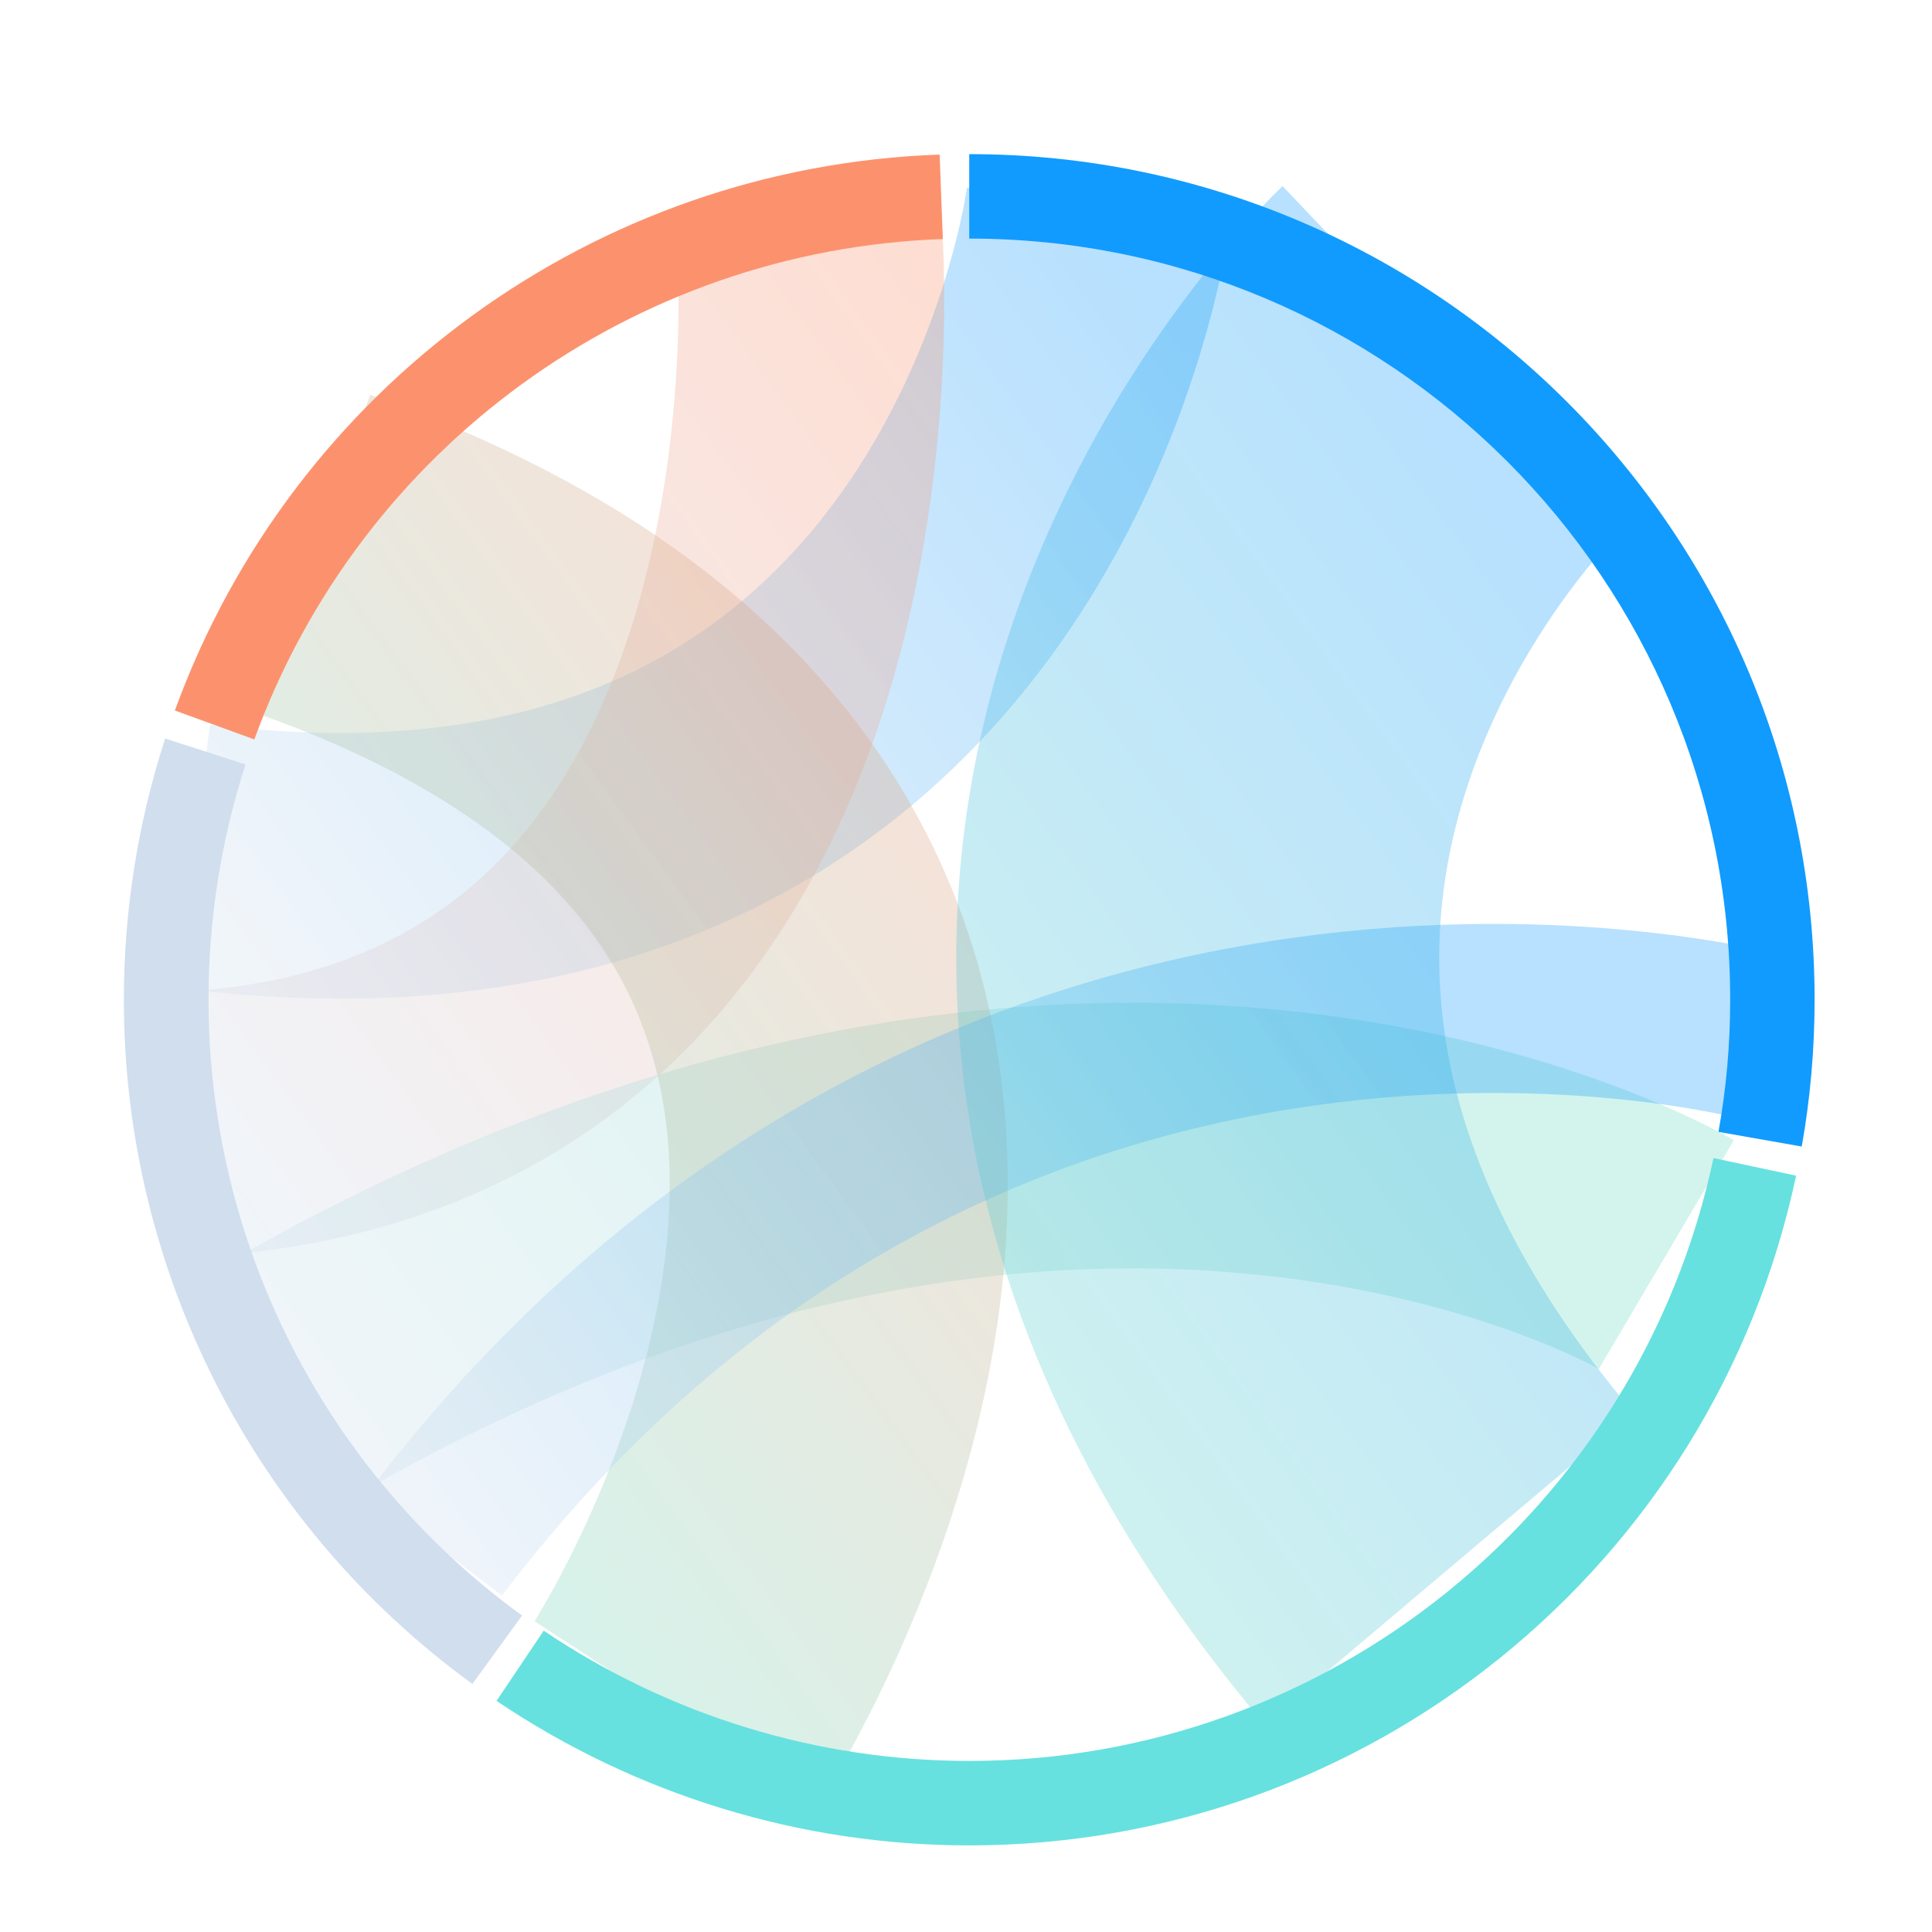 <?xml version="1.0" encoding="UTF-8" standalone="no"?>
<!DOCTYPE svg PUBLIC "-//W3C//DTD SVG 1.1//EN" "http://www.w3.org/Graphics/SVG/1.1/DTD/svg11.dtd">
<svg width="100%" height="100%" viewBox="0 0 80 80" version="1.1" xmlns="http://www.w3.org/2000/svg" xmlns:xlink="http://www.w3.org/1999/xlink" xml:space="preserve" xmlns:serif="http://www.serif.com/" style="fill-rule:evenodd;clip-rule:evenodd;stroke-linejoin:round;stroke-miterlimit:1.5;">
    <g transform="matrix(1,0,0,1,2591.64,-2355.75)">
        <g>
            <g transform="matrix(0.521,0,0,0.521,-3039.8,2373.21)">
                <rect x="859.943" y="-33.506" width="153.506" height="153.506" style="fill:none;"/>
            </g>
            <g transform="matrix(1,0,0,1,-3581.64,-702.3)">
                <path d="M1035.5,3066.5C1035.5,3066.5 1031.59,3097.78 998,3093.5" style="fill:none;stroke:url(#_Linear1);stroke-width:11px;"/>
            </g>
            <g transform="matrix(1,0,0,1,-3581.64,-691.202)">
                <path d="M1023.5,3056.4C1023.5,3056.4 1026.59,3091.78 998,3093.5" style="fill:none;stroke:url(#_Linear2);stroke-width:11px;"/>
            </g>
            <g transform="matrix(1,0,0,1,-3578.24,-680.251)">
                <path d="M1055.6,3087.95C1055.6,3087.95 1031.59,3073.78 998,3093.5" style="fill:none;stroke:url(#_Linear3);stroke-width:11px;"/>
            </g>
            <g transform="matrix(1,0,0,1,-3578.24,-680.251)">
                <path d="M1014.6,3106.95C1014.6,3106.95 1037.19,3072.23 999.598,3058.95" style="fill:none;stroke:url(#_Linear4);stroke-width:14px;"/>
            </g>
            <g transform="matrix(1,0,0,1,-3572.24,-673.8)">
                <path d="M1053.6,3072.5C1053.6,3072.5 1021.19,3063.78 998.598,3093.5" style="fill:none;stroke:url(#_Linear5);stroke-width:7px;"/>
            </g>
            <g transform="matrix(1,0,0,1,-3571.14,-699.8)">
                <path d="M1039.5,3070.5C1039.5,3070.5 1016.09,3092.78 1039.5,3120.5" style="fill:none;stroke:url(#_Linear6);stroke-width:20px;"/>
            </g>
            <g transform="matrix(0.133,0,0,1,-3164.55,201.912)">
                <g transform="matrix(7.028,0,0,0.935,-2878.63,-699.103)">
                    <path d="M1102.33,3102.05C1102.71,3099.91 1102.9,3097.73 1102.9,3095.55C1102.9,3074.87 1086.13,3058.1 1065.45,3058.1L1065.45,3061.84C1084.07,3061.84 1099.16,3076.93 1099.16,3095.55C1099.16,3097.51 1098.99,3099.47 1098.64,3101.4L1102.33,3102.05Z" style="fill:rgb(17,155,254);"/>
                </g>
                <g transform="matrix(7.028,0,0,0.935,-2878.63,-699.103)">
                    <path d="M1044.51,3126.6C1050.7,3130.77 1057.99,3133 1065.45,3133C1083.13,3133 1098.41,3120.63 1102.08,3103.34L1098.42,3102.56C1095.11,3118.12 1081.37,3129.26 1065.45,3129.26C1058.74,3129.26 1052.17,3127.25 1046.6,3123.49L1044.51,3126.6Z" style="fill:rgb(102,225,223);"/>
                </g>
                <g transform="matrix(7.028,0,0,0.935,-2878.63,-699.103)">
                    <path d="M1029.83,3083.98C1028.62,3087.71 1028,3091.62 1028,3095.55C1028,3107.54 1033.74,3118.8 1043.44,3125.85L1045.64,3122.82C1036.91,3116.48 1031.75,3106.34 1031.75,3095.55C1031.75,3092.01 1032.3,3088.5 1033.39,3085.13L1029.83,3083.98Z" style="fill:rgb(208,222,238);"/>
                </g>
                <g transform="matrix(7.028,0,0,0.935,-2878.63,-699.103)">
                    <path d="M1064.14,3058.12C1048.89,3058.65 1035.48,3068.39 1030.26,3082.74L1033.78,3084.02C1038.48,3071.11 1050.54,3062.34 1064.28,3061.86L1064.14,3058.12Z" style="fill:rgb(252,146,109);"/>
                </g>
            </g>
        </g>
    </g>
    <defs>
        <linearGradient id="_Linear1" x1="0" y1="0" x2="1" y2="0" gradientUnits="userSpaceOnUse" gradientTransform="matrix(37,-26.82,26.82,37,998,3094.08)"><stop offset="0" style="stop-color:rgb(208,222,238);stop-opacity:0.3"/><stop offset="1" style="stop-color:rgb(17,155,254);stop-opacity:0.3"/></linearGradient>
        <linearGradient id="_Linear2" x1="0" y1="0" x2="1" y2="0" gradientUnits="userSpaceOnUse" gradientTransform="matrix(37,-26.82,26.82,37,998,3094.08)"><stop offset="0" style="stop-color:rgb(208,222,238);stop-opacity:0.3"/><stop offset="1" style="stop-color:rgb(252,146,109);stop-opacity:0.3"/></linearGradient>
        <linearGradient id="_Linear3" x1="0" y1="0" x2="1" y2="0" gradientUnits="userSpaceOnUse" gradientTransform="matrix(37,-26.82,26.82,37,998,3094.08)"><stop offset="0" style="stop-color:rgb(208,222,238);stop-opacity:0.3"/><stop offset="1" style="stop-color:rgb(108,221,195);stop-opacity:0.3"/></linearGradient>
        <linearGradient id="_Linear4" x1="0" y1="0" x2="1" y2="0" gradientUnits="userSpaceOnUse" gradientTransform="matrix(37,-26.82,26.82,37,998,3094.08)"><stop offset="0" style="stop-color:rgb(108,221,195);stop-opacity:0.3"/><stop offset="1" style="stop-color:rgb(252,146,109);stop-opacity:0.3"/></linearGradient>
        <linearGradient id="_Linear5" x1="0" y1="0" x2="1" y2="0" gradientUnits="userSpaceOnUse" gradientTransform="matrix(37,-26.82,26.82,37,998,3094.08)"><stop offset="0" style="stop-color:rgb(208,222,238);stop-opacity:0.3"/><stop offset="1" style="stop-color:rgb(17,155,254);stop-opacity:0.3"/></linearGradient>
        <linearGradient id="_Linear6" x1="0" y1="0" x2="1" y2="0" gradientUnits="userSpaceOnUse" gradientTransform="matrix(37,-26.82,26.82,37,998,3094.08)"><stop offset="0" style="stop-color:rgb(108,221,195);stop-opacity:0.3"/><stop offset="1" style="stop-color:rgb(17,155,254);stop-opacity:0.3"/></linearGradient>
    </defs>
</svg>
